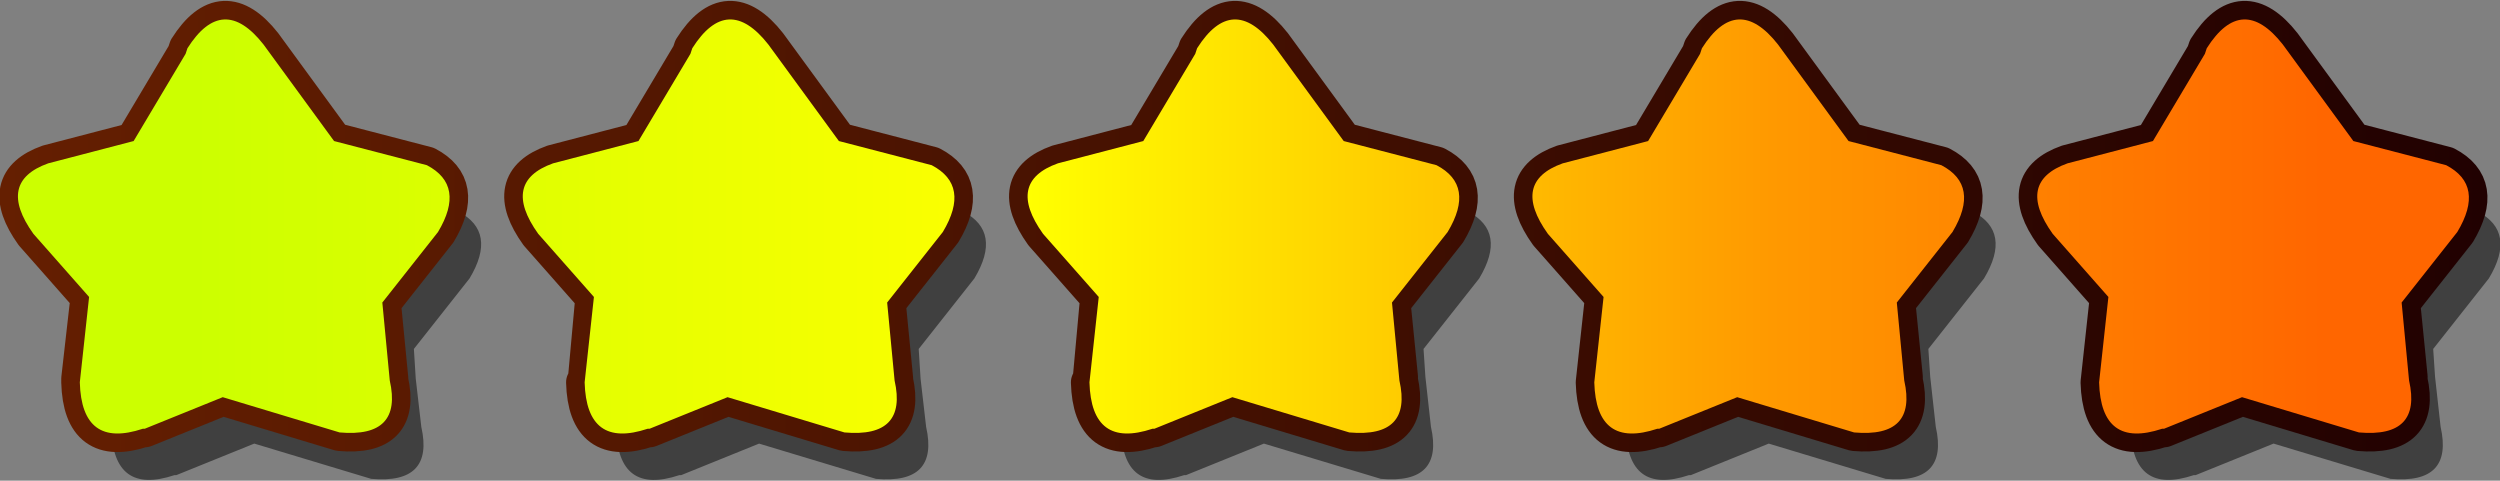 <svg xmlns:ffdec="https://www.free-decompiler.com/flash" xmlns:xlink="http://www.w3.org/1999/xlink" ffdec:objectType="frame" height="12.95" width="67.35" xmlns="http://www.w3.org/2000/svg"><rect width="100%" height="100%" fill="#808080" stroke="none"/><g transform="translate(.5 .5)"><use ffdec:characterId="178" height="12.95" transform="translate(-.5 -.5)" width="67.35" xlink:href="#a"/><use ffdec:characterId="183" height="11.2" width="66" xlink:href="#b"/></g><defs><linearGradient gradientTransform="matrix(.033 0 0 .007 31.25 7.1)" gradientUnits="userSpaceOnUse" id="d" spreadMethod="pad" x1="-819.2" x2="819.2"><stop offset="0" stop-color="#930"/><stop offset="1" stop-color="#5c1c01"/></linearGradient><linearGradient gradientTransform="matrix(.041 0 0 .007 33 5.6)" gradientUnits="userSpaceOnUse" id="e" spreadMethod="pad" x1="-819.2" x2="819.2"><stop offset="0" stop-color="#651f01"/><stop offset="1" stop-color="#210101"/></linearGradient><linearGradient gradientTransform="matrix(.035 0 0 .007 33.4 6.25)" gradientUnits="userSpaceOnUse" id="c" spreadMethod="pad" x1="-819.2" x2="819.2"><stop offset="0" stop-color="#cf0"/><stop offset=".392" stop-color="#ff0"/><stop offset=".741" stop-color="#f90"/><stop offset="1" stop-color="#f60"/></linearGradient><path d="m65.7 5.75-1.5 1.9.2 2.1q.35 1.55-1.35 1.4l-3.15-.95-2.1.85h-.05q-1.65.55-1.7-1.25l.25-2.3-1.5-1.7q-1-1.4.4-1.9l2.3-.6L58.9.95l.05-.15Q59.9-.7 61 .7l1.9 2.6 2.5.65q1.05.55.3 1.8m-13.6 0-1.5 1.9.2 2.1q.35 1.55-1.35 1.4l-3.15-.95-2.1.85h-.05q-1.65.55-1.7-1.25l.25-2.3-1.5-1.7q-1-1.4.4-1.9l2.3-.6L45.3.95l.05-.15Q46.3-.7 47.4.7l1.9 2.6 2.5.65q1.05.55.3 1.8m-13.6 0L37 7.65l.2 2.1q.35 1.55-1.35 1.4l-3.15-.95-2.1.85h-.05q-1.65.55-1.7-1.25l.25-2.3-1.5-1.7q-1-1.4.4-1.9l2.3-.6L31.7.95l.05-.15Q32.7-.7 33.8.7l1.9 2.6 2.5.65q1.05.55.3 1.8m-13.6 0-1.5 1.9.2 2.1q.35 1.55-1.35 1.4l-3.15-.95-2.1.85h-.05q-1.65.55-1.7-1.25l.25-2.3L14 5.8q-1-1.4.4-1.9l2.3-.6L18.1.95l.05-.15Q19.1-.7 20.2.7l1.9 2.6 2.5.65q1.05.55.3 1.8m-13.6 0-1.5 1.9.2 2.1q.35 1.55-1.35 1.4L5.5 10.2l-2.1.85h-.05q-1.65.55-1.7-1.25l.25-2.3L.4 5.8q-1-1.4.4-1.9l2.3-.6L4.5.95 4.55.8Q5.5-.7 6.6.7l1.9 2.6 2.5.65q1.05.55.3 1.8" fill="url(#c)" fill-rule="evenodd" id="b"/><g id="a"><path d="M65.25 11q.35 1.55-1.35 1.4l-3.15-.95-2.1.85h-.05q-1.65.55-1.7-1.25l.25-2.3-1.5-1.7q-1-1.4.4-1.9l2.3-.6 1.4-2.35.05-.15q.95-1.5 2.05-.1l1.9 2.6 2.5.65q1.05.55.3 1.8l-1.5 1.9.05.75.15 1.35m-13.6 0q.35 1.55-1.35 1.4l-3.15-.95-2.1.85H45q-1.65.55-1.7-1.25l.25-2.3-1.5-1.7q-1-1.4.4-1.9l2.3-.6 1.4-2.35.05-.15q.95-1.5 2.05-.1l1.9 2.6 2.5.65q1.05.55.3 1.8l-1.5 1.9.05.75.15 1.35m-12.6-5.8q1.05.55.3 1.8l-1.5 1.9.05.75.15 1.35q.35 1.55-1.35 1.4l-3.15-.95-2.1.85h-.05q-1.65.55-1.7-1.25l.25-2.3-1.5-1.7q-1-1.4.4-1.9l2.3-.6 1.4-2.35.05-.15q.95-1.5 2.05-.1l1.9 2.6 2.5.65m-16.1-.65 2.5.65q1.05.55.3 1.8l-1.5 1.9.05.8.15 1.3q.35 1.55-1.35 1.4l-3.15-.95-2.1.85h-.05q-1.65.55-1.7-1.25l.25-2.3-1.5-1.7q-1-1.4.4-1.9l2.3-.6 1.4-2.35.05-.15q.95-1.5 2.05-.1l1.9 2.6M10.85 11q.35 1.55-1.35 1.4l-3.15-.95-2.1.85H4.2q-1.65.55-1.7-1.25l.25-2.3-1.5-1.7q-1-1.4.4-1.9l2.3-.6 1.4-2.35.05-.15q.95-1.5 2.05-.1l1.9 2.6 2.5.65q1.05.55.3 1.8l-1.5 1.9.05.8.15 1.3" fill-opacity=".502" fill-rule="evenodd" transform="translate(.5 .5)"/><path d="M64.4 9.75q.35 1.55-1.35 1.4l-3.15-.95-2.1.85h-.05q-1.65.55-1.7-1.25l.25-2.3-1.5-1.7q-1-1.4.4-1.9l2.3-.6L58.9.95l.05-.15Q59.9-.7 61 .7l1.9 2.6 2.5.65q1.05.55.3 1.8l-1.5 1.9.2 2v.1m-12.3-4-1.5 1.9.2 2v.1q.35 1.55-1.35 1.4l-3.15-.95-2.1.85h-.05q-1.65.55-1.7-1.25l.25-2.3-1.5-1.7q-1-1.4.4-1.9l2.3-.6L45.3.95l.05-.15Q46.3-.7 47.4.7l1.9 2.6 2.5.65q1.05.55.3 1.8m-13.6 0L37 7.65l.2 2v.1q.35 1.55-1.35 1.4l-3.15-.95-2.1.85h-.05q-1.65.55-1.7-1.25l.05-.1.2-2.2-1.5-1.7q-1-1.4.4-1.9l2.3-.6L31.7.95l.05-.15Q32.7-.7 33.8.7l1.9 2.6 2.5.65q1.05.55.3 1.8m-13.6 0-1.5 1.9.2 2.05v.05q.35 1.55-1.35 1.4l-3.15-.95-2.1.85h-.05q-1.65.55-1.7-1.25l.05-.1.2-2.2L14 5.8q-1-1.4.4-1.9l2.3-.6L18.1.95l.05-.15Q19.1-.7 20.2.7l1.9 2.6 2.5.65q1.05.55.3 1.8m-13.6 0-1.5 1.9.2 2.05v.05q.35 1.55-1.35 1.4L5.5 10.2l-2.1.85h-.05q-1.65.55-1.7-1.25v-.1l.25-2.2L.4 5.8q-1-1.4.4-1.9l2.3-.6L4.5.95 4.55.8Q5.5-.7 6.6.7l1.9 2.6 2.5.65q1.05.55.3 1.8" fill="url(#d)" fill-rule="evenodd" transform="translate(.5 .5)"/><path d="M64.4 9.75q.35 1.55-1.35 1.4l-3.15-.95-2.1.85h-.05q-1.65.55-1.7-1.25l.25-2.3-1.5-1.7q-1-1.4.4-1.9l2.3-.6L58.9.95l.05-.15Q59.9-.7 61 .7l1.9 2.6 2.5.65q1.05.55.3 1.8l-1.5 1.9.2 2v.1m-12.3-4-1.5 1.9.2 2v.1q.35 1.55-1.35 1.4l-3.15-.95-2.1.85h-.05q-1.65.55-1.7-1.25l.25-2.3-1.5-1.7q-1-1.4.4-1.9l2.3-.6L45.3.95l.05-.15Q46.3-.7 47.4.7l1.9 2.6 2.5.65q1.05.55.3 1.8m-13.6 0L37 7.65l.2 2v.1q.35 1.55-1.35 1.4l-3.15-.95-2.1.85h-.05q-1.65.55-1.7-1.25l.05-.1.2-2.2-1.5-1.7q-1-1.4.4-1.9l2.3-.6L31.7.95l.05-.15Q32.7-.7 33.8.7l1.9 2.6 2.5.65q1.05.55.3 1.8m-13.6 0-1.5 1.9.2 2.05v.05q.35 1.55-1.35 1.4l-3.15-.95-2.1.85h-.05q-1.65.55-1.7-1.25l.05-.1.2-2.2L14 5.8q-1-1.4.4-1.9l2.3-.6L18.1.95l.05-.15Q19.1-.7 20.2.7l1.9 2.6 2.5.65q1.05.55.3 1.8m-13.6 0-1.5 1.9.2 2.05v.05q.35 1.55-1.35 1.4L5.5 10.2l-2.1.85h-.05q-1.65.55-1.7-1.25v-.1l.25-2.2L.4 5.8q-1-1.4.4-1.9l2.3-.6L4.5.95 4.55.8Q5.5-.7 6.6.7l1.9 2.6 2.5.65q1.05.55.3 1.8z" fill="none" stroke="url(#e)" stroke-linecap="round" stroke-linejoin="round" transform="translate(.5 .5)"/></g></defs></svg>